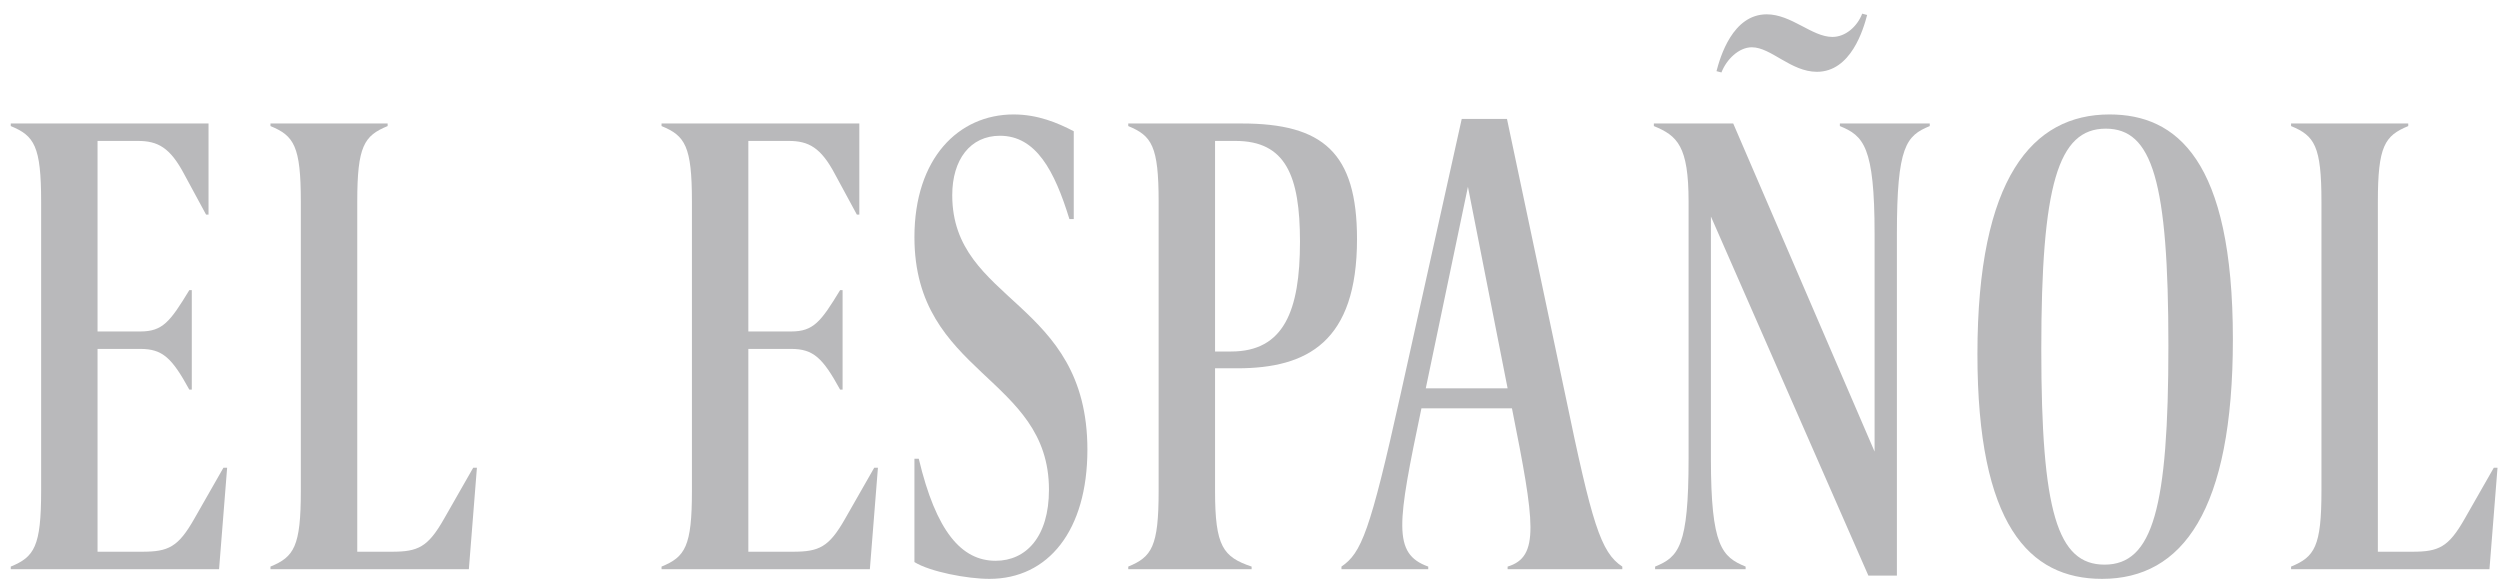 <svg width="145" height="34" viewBox="0 0 145 34" fill="none" xmlns="http://www.w3.org/2000/svg">
<path fill-rule="evenodd" clip-rule="evenodd" d="M144.389 33.012L144.856 27.13H144.64L142.95 30.09C142.015 31.738 141.44 32 139.93 32H137.916V11.695C137.916 8.473 138.312 7.874 139.678 7.312V7.162H132.882V7.312C134.248 7.874 134.644 8.473 134.644 11.695V28.479C134.644 31.701 134.248 32.3 132.882 32.862V33.012H144.389Z" fill="#B9B9BB"/>
<path fill-rule="evenodd" clip-rule="evenodd" d="M121.919 33.574C117.676 33.574 114.691 30.427 114.691 20.537C114.691 10.309 117.892 6.638 122.351 6.638C126.234 6.638 129.507 9.26 129.507 19.675C129.507 29.602 126.594 33.574 121.919 33.574ZM122.063 32.749C124.868 32.749 125.767 29.453 125.767 20.049C125.767 10.496 124.832 7.462 122.135 7.462C119.366 7.462 118.395 10.721 118.395 20.274C118.395 29.677 119.33 32.749 122.063 32.749Z" fill="#B9B9BB"/>
<path fill-rule="evenodd" clip-rule="evenodd" d="M108.007 0.793L108.294 0.868C108.079 1.693 107.359 4.165 105.382 4.165C103.871 4.165 102.721 2.742 101.606 2.742C100.851 2.742 100.132 3.453 99.844 4.203L99.556 4.128C99.772 3.303 100.491 0.831 102.469 0.831C103.907 0.831 105.094 2.142 106.281 2.142C107.036 2.142 107.719 1.543 108.007 0.793ZM110.02 33.386H108.366L99.233 12.557V26.605C99.233 31.7 99.88 32.3 101.246 32.862V33.012H95.996V32.862C97.363 32.3 97.938 31.7 97.938 26.605V11.695C97.938 8.473 97.291 7.874 95.924 7.312V7.162H100.527L108.726 26.193V13.568C108.726 8.473 108.079 7.874 106.712 7.312V7.162H111.926V7.312C110.56 7.874 110.02 8.473 110.02 13.568V33.386Z" fill="#B9B9BB"/>
<path fill-rule="evenodd" clip-rule="evenodd" d="M94.094 33.012H87.441V32.862C89.311 32.3 89.023 30.352 87.693 23.683H82.443C81.04 30.389 80.753 32.113 82.838 32.862V33.012H77.804V32.862C78.955 32.075 79.458 30.876 81.22 22.934L84.78 6.9H87.405L90.785 22.897C92.332 30.352 92.835 32.038 94.094 32.862V33.012ZM87.441 22.522L85.14 10.834L82.695 22.522H87.441Z" fill="#B9B9BB"/>
<path fill-rule="evenodd" clip-rule="evenodd" d="M72.594 32.862V33.012H65.439V32.862C66.805 32.3 67.201 31.701 67.201 28.479V11.695C67.201 8.473 66.805 7.874 65.439 7.312V7.162H72.019C76.73 7.162 78.707 8.848 78.707 13.868C78.707 19.825 75.831 21.361 71.767 21.361H70.473V28.479C70.473 31.701 70.94 32.3 72.594 32.862ZM70.473 8.174V20.387H71.408C74.464 20.387 75.399 18.026 75.399 14.018C75.399 10.197 74.572 8.174 71.659 8.174H70.473Z" fill="#B9B9BB"/>
<path fill-rule="evenodd" clip-rule="evenodd" d="M53.037 32.6C53.936 33.161 56.093 33.574 57.388 33.574C60.804 33.574 63.069 30.764 63.069 26.081C63.069 17.39 55.23 17.577 55.23 11.321C55.23 9.26 56.273 7.874 57.999 7.874C60.085 7.874 61.163 9.897 62.026 12.707H62.278V7.612C61.343 7.125 60.193 6.638 58.79 6.638C55.59 6.638 53.037 9.185 53.037 13.756C53.037 21.735 60.84 21.81 60.84 28.404C60.84 31.139 59.509 32.525 57.747 32.525C55.77 32.525 54.295 30.839 53.288 26.605H53.037V32.6Z" fill="#B9B9BB"/>
<path fill-rule="evenodd" clip-rule="evenodd" d="M50.452 33.012L50.92 27.13H50.704L49.014 30.09C48.079 31.738 47.504 32 45.993 32H43.404V20.237H45.886C47.18 20.237 47.719 20.761 48.726 22.597H48.87V16.828H48.726C47.612 18.663 47.18 19.225 45.886 19.225H43.404V8.174H45.742C46.892 8.174 47.612 8.548 48.439 10.122L49.697 12.445H49.841V7.162H38.37V7.312C39.737 7.874 40.132 8.473 40.132 11.695V28.479C40.132 31.701 39.737 32.3 38.37 32.862V33.012H50.452Z" fill="#B9B9BB"/>
<path fill-rule="evenodd" clip-rule="evenodd" d="M27.194 33.012L27.661 27.13H27.445L25.755 30.09C24.82 31.738 24.245 32 22.735 32H20.721V11.695C20.721 8.473 21.116 7.874 22.483 7.312V7.162H15.687V7.312C17.053 7.874 17.448 8.473 17.448 11.695V28.479C17.448 31.701 17.053 32.3 15.687 32.862V33.012H27.194Z" fill="#B9B9BB"/>
<path fill-rule="evenodd" clip-rule="evenodd" d="M12.706 33.012L13.174 27.13H12.958L11.268 30.09C10.333 31.738 9.758 32 8.247 32H5.658V20.237H8.139C9.434 20.237 9.973 20.761 10.98 22.597H11.124V16.828H10.98C9.866 18.663 9.434 19.225 8.139 19.225H5.658V8.174H7.996C9.146 8.174 9.866 8.548 10.693 10.122L11.951 12.445H12.095V7.162H0.624V7.312C1.99 7.874 2.386 8.473 2.386 11.695V28.479C2.386 31.701 1.99 32.3 0.624 32.862V33.012H12.706Z" fill="#B9B9BB"/>
</svg>
